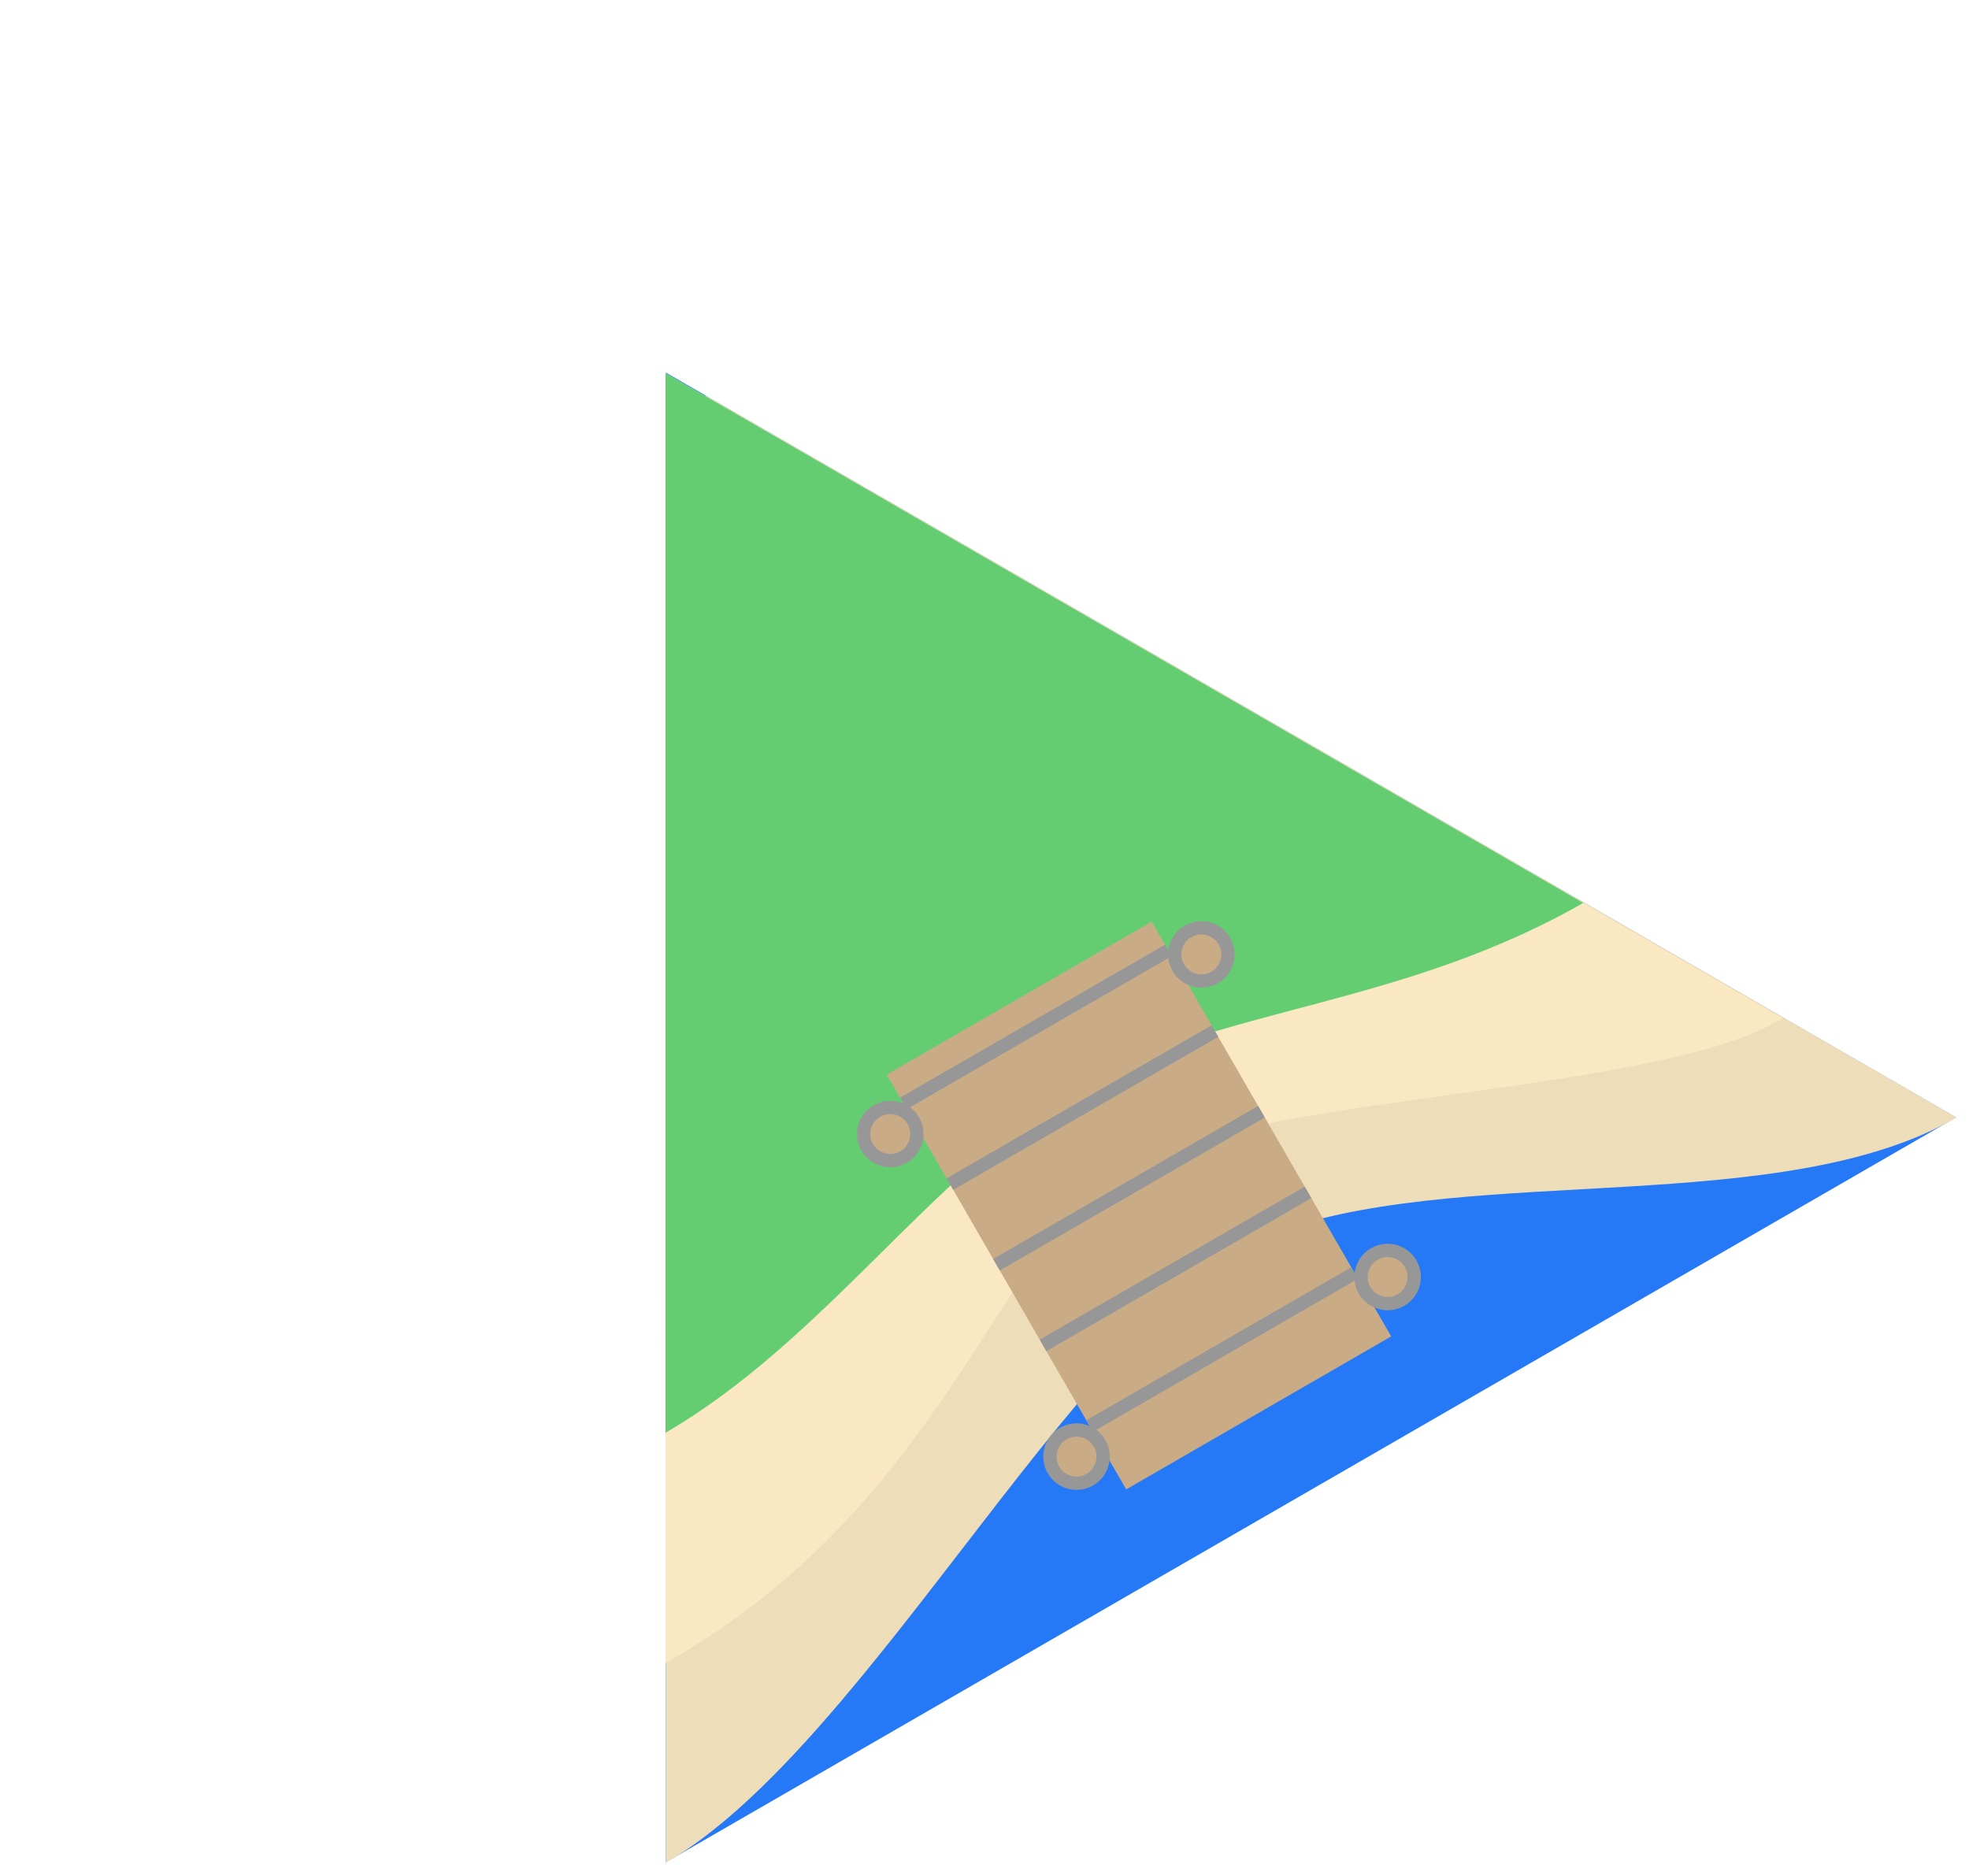 <?xml version="1.0" encoding="UTF-8"?>
<svg width="148px" height="141px" viewBox="0 0 148 141" version="1.1" xmlns="http://www.w3.org/2000/svg" xmlns:xlink="http://www.w3.org/1999/xlink">
    <title>dock.se.land.tile</title>
    <defs>
        <filter x="0.0%" y="0.0%" width="100.0%" height="100.0%" filterUnits="objectBoundingBox" id="filter-1">
            <feOffset dx="0" dy="0" in="SourceAlpha" result="shadowOffsetOuter1"></feOffset>
            <feColorMatrix values="0 0 0 0 0   0 0 0 0 0   0 0 0 0 0  0 0 0 0.5 0" type="matrix" in="shadowOffsetOuter1" result="shadowMatrixOuter1"></feColorMatrix>
            <feMerge>
                <feMergeNode in="shadowMatrixOuter1"></feMergeNode>
                <feMergeNode in="SourceGraphic"></feMergeNode>
            </feMerge>
        </filter>
    </defs>
    <g id="Page-1" stroke="none" stroke-width="1" fill="none" fill-rule="evenodd">
        <g id="dock.se.land" filter="url(#filter-1)" transform="translate(73.88, 70.252) rotate(-300) translate(-73.88, -70.252) translate(25.38, 13.752)">
            <g id="Group-9" transform="translate(0, 0)">
                <path d="M96.973,0.024 L96.973,111.977 L96.954,111.987 L0,56.011 L96.973,0.024 Z" id="Combined-Shape" fill="#2679F6"></path>
                <path d="M97,-0.004 L97,0.024 L97,0.024 C97,15.024 82,33.024 79,48.024 C76.001,63.019 96.985,94.002 97,112.005 L96.974,111.991 L96.973,111.968 L96.973,111.968 L96.954,111.979 L3,57.735 L3,54.271 L97,-0.004 Z" id="Combined-Shape" fill="#EEDDB9"></path>
                <g id="Base-Beach" transform="translate(0, 7.024)">
                    <path d="M84,1 C84,12 69,38.138 69,49 C69,59.872 84,73 84,97 L84,97.224 C84.001,97.353 84.001,97.437 84.002,97.479 L84.002,97.501 L83.985,97.511 L0.022,49.035 L84.001,0.55 C84,0.629 84,0.779 84,1 Z" id="Combined-Shape" fill="#FAE8C2"></path>
                    <path d="M68.997,9.211 L69,9 C69,25 62,36.959 62,49 C62,61.556 68.953,74.909 69,88.858 L0.021,49.034 L68.997,9.211 Z" id="Combined-Shape" fill="#64CD72"></path>
                </g>
            </g>
            <rect id="Rectangle" fill="#C9AB86" x="54" y="45.024" width="36" height="23"></rect>
            <line x1="56.5" y1="45.524" x2="56.5" y2="67.524" id="Line" stroke="#979797" stroke-linecap="square"></line>
            <line x1="70.5" y1="45.524" x2="70.5" y2="67.524" id="Line" stroke="#979797" stroke-linecap="square"></line>
            <line x1="63.5" y1="45.524" x2="63.5" y2="67.524" id="Line" stroke="#979797" stroke-linecap="square"></line>
            <line x1="77.5" y1="45.524" x2="77.5" y2="67.524" id="Line" stroke="#979797" stroke-linecap="square"></line>
            <line x1="84.5" y1="45.524" x2="84.5" y2="67.524" id="Line" stroke="#979797" stroke-linecap="square"></line>
            <circle id="Oval" stroke="#979797" fill="#C9AB86" cx="86" cy="43.024" r="2"></circle>
            <circle id="Oval" stroke="#979797" fill="#C9AB86" cx="86" cy="70.024" r="2"></circle>
            <circle id="Oval" stroke="#979797" fill="#C9AB86" cx="58" cy="43.024" r="2"></circle>
            <circle id="Oval" stroke="#979797" fill="#C9AB86" cx="58" cy="70.024" r="2"></circle>
        </g>
    </g>
</svg>